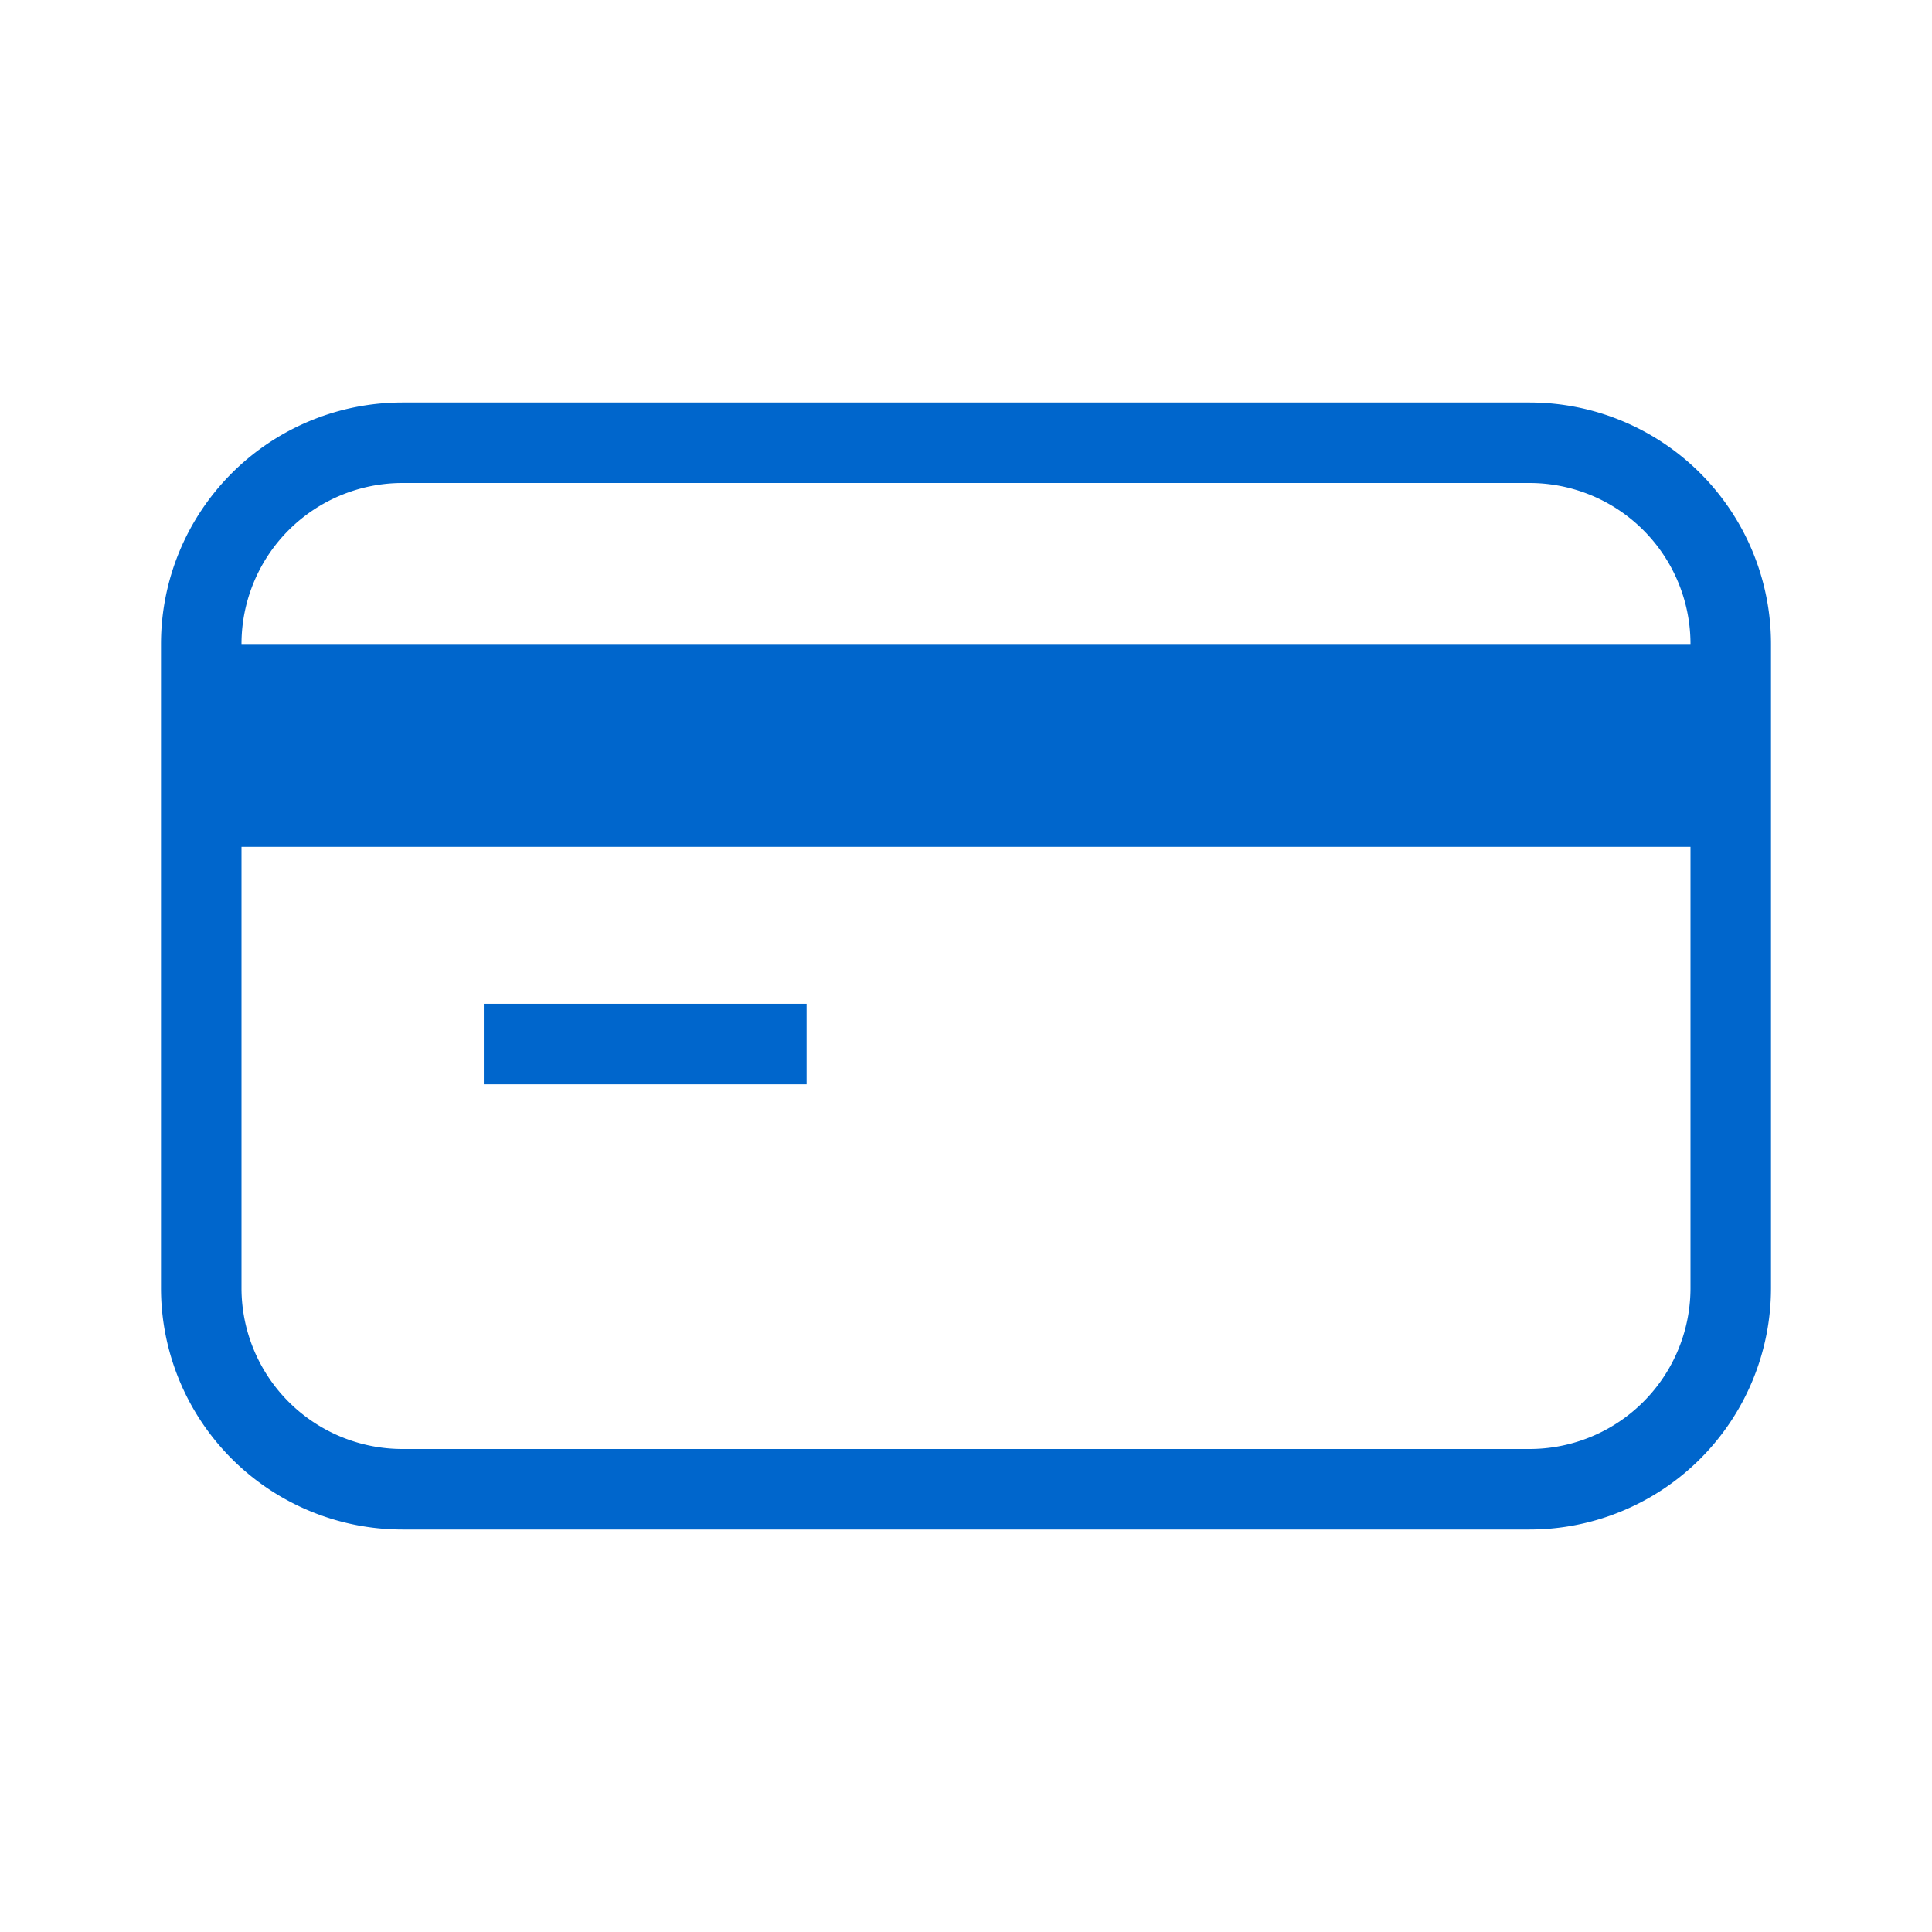 <svg xmlns="http://www.w3.org/2000/svg" viewBox="0 0 24 24"><defs><style>.cls-1{fill:none;}.cls-2{fill:#06c;}</style></defs><title>Icons-credit card</title><g id="Layer_55" data-name="Layer 55"><rect class="cls-1" width="24" height="24"/></g><g id="materiale"><path class="cls-2" d="M19,5H5A3,3,0,0,0,2,8v8a3,3,0,0,0,3,3H19a3,3,0,0,0,3-3V8A3,3,0,0,0,19,5ZM5,6H19a2,2,0,0,1,2,2H3A2,2,0,0,1,5,6ZM19,18H5a2,2,0,0,1-2-2V10.52H21V16A2,2,0,0,1,19,18Z"/><rect class="cls-2" x="6.01" y="12.47" width="4.01" height="1"/></g></svg>